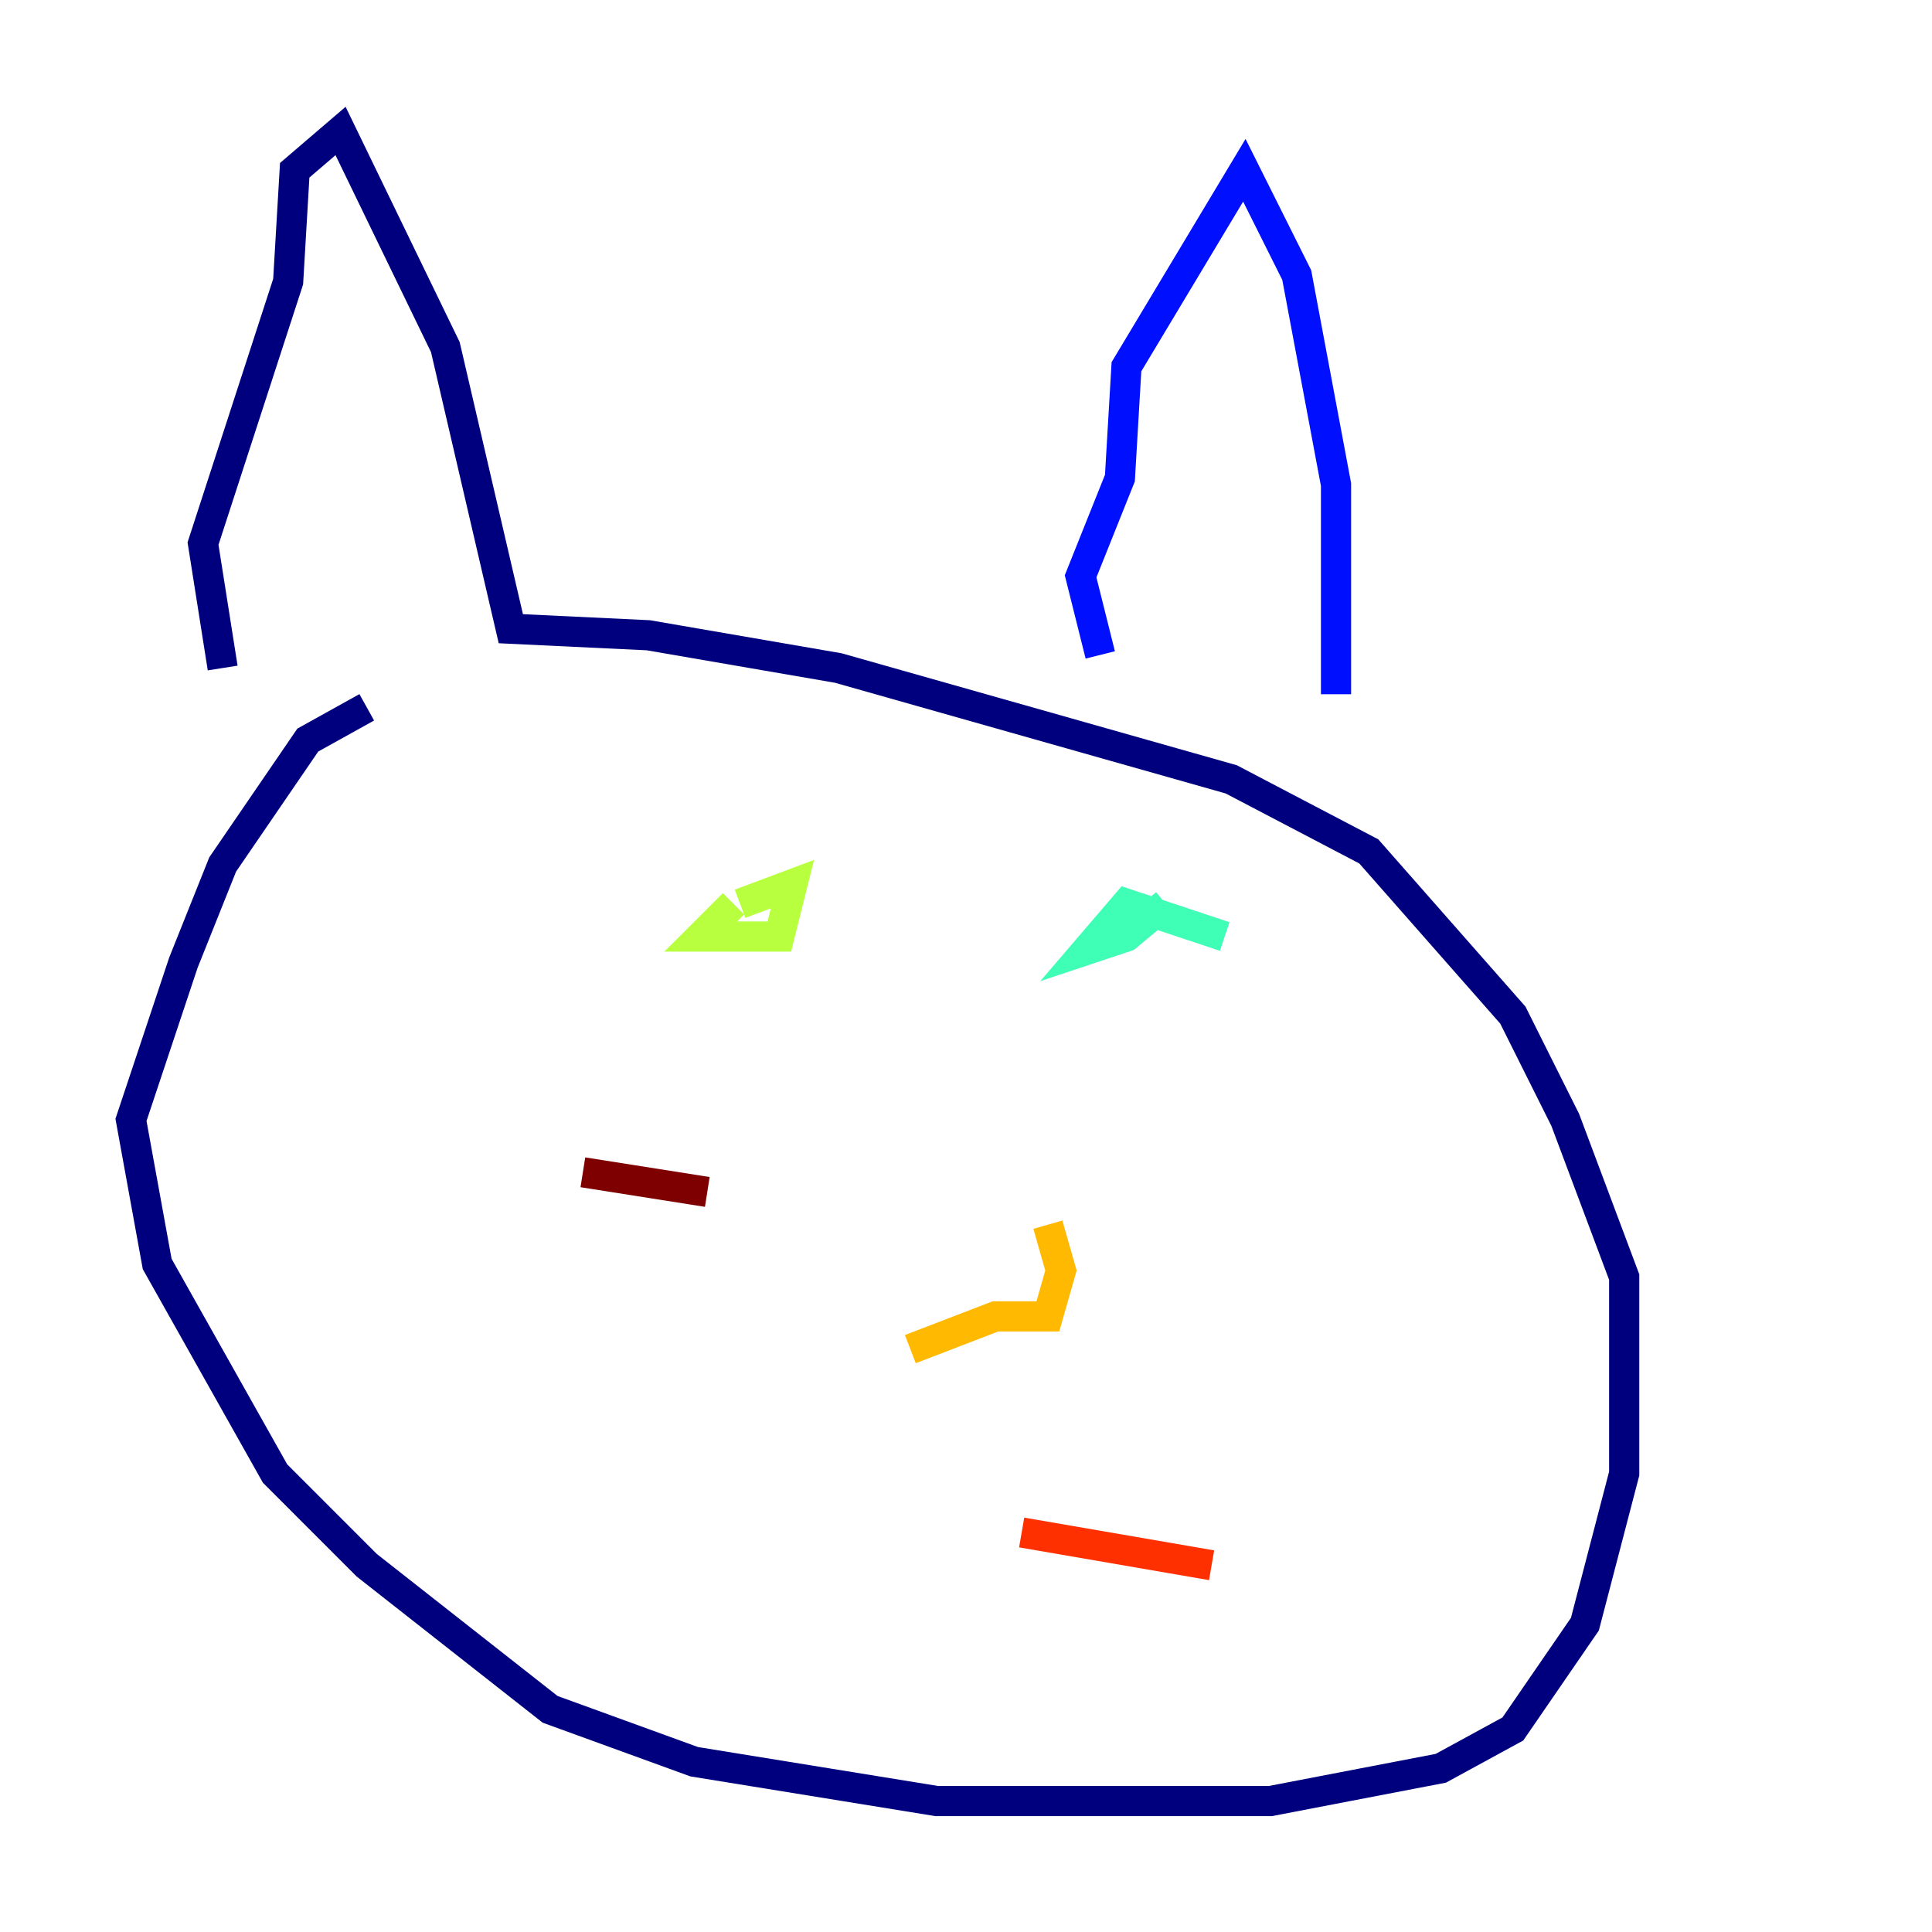 <?xml version="1.0" encoding="utf-8" ?>
<svg baseProfile="tiny" height="128" version="1.2" viewBox="0,0,128,128" width="128" xmlns="http://www.w3.org/2000/svg" xmlns:ev="http://www.w3.org/2001/xml-events" xmlns:xlink="http://www.w3.org/1999/xlink"><defs /><polyline fill="none" points="24.298,46.861 20.393,49.031 14.752,57.275 12.149,63.783 8.678,74.197 10.414,83.742 18.224,97.627 24.298,103.702 36.447,113.248 45.993,116.719 62.047,119.322 84.176,119.322 95.458,117.153 100.231,114.549 105.003,107.607 107.607,97.627 107.607,84.61 103.702,74.197 100.231,67.254 90.685,56.407 81.573,51.634 55.539,44.258 42.956,42.088 33.844,41.654 29.505,22.997 22.563,8.678 19.525,11.281 19.091,18.658 13.451,36.014 14.752,44.258" stroke="#00007f" stroke-width="2" /><polyline fill="none" points="72.895,43.39 71.593,38.183 74.197,31.675 74.63,24.298 82.441,11.281 85.912,18.224 88.515,32.108 88.515,45.993" stroke="#0010ff" stroke-width="2" /><polyline fill="none" points="50.332,63.349 50.332,63.349" stroke="#00a4ff" stroke-width="2" /><polyline fill="none" points="81.139,62.047 74.63,59.878 72.027,62.915 74.63,62.047 77.234,59.878" stroke="#3fffb7" stroke-width="2" /><polyline fill="none" points="48.597,59.878 46.427,62.047 51.634,62.047 52.502,58.576 49.031,59.878" stroke="#b7ff3f" stroke-width="2" /><polyline fill="none" points="69.424,81.139 70.291,84.176 69.424,87.214 65.953,87.214 60.312,89.383" stroke="#ffb900" stroke-width="2" /><polyline fill="none" points="67.688,101.532 80.271,103.702" stroke="#ff3000" stroke-width="2" /><polyline fill="none" points="46.861,78.969 38.617,77.668" stroke="#7f0000" stroke-width="2" /></svg>